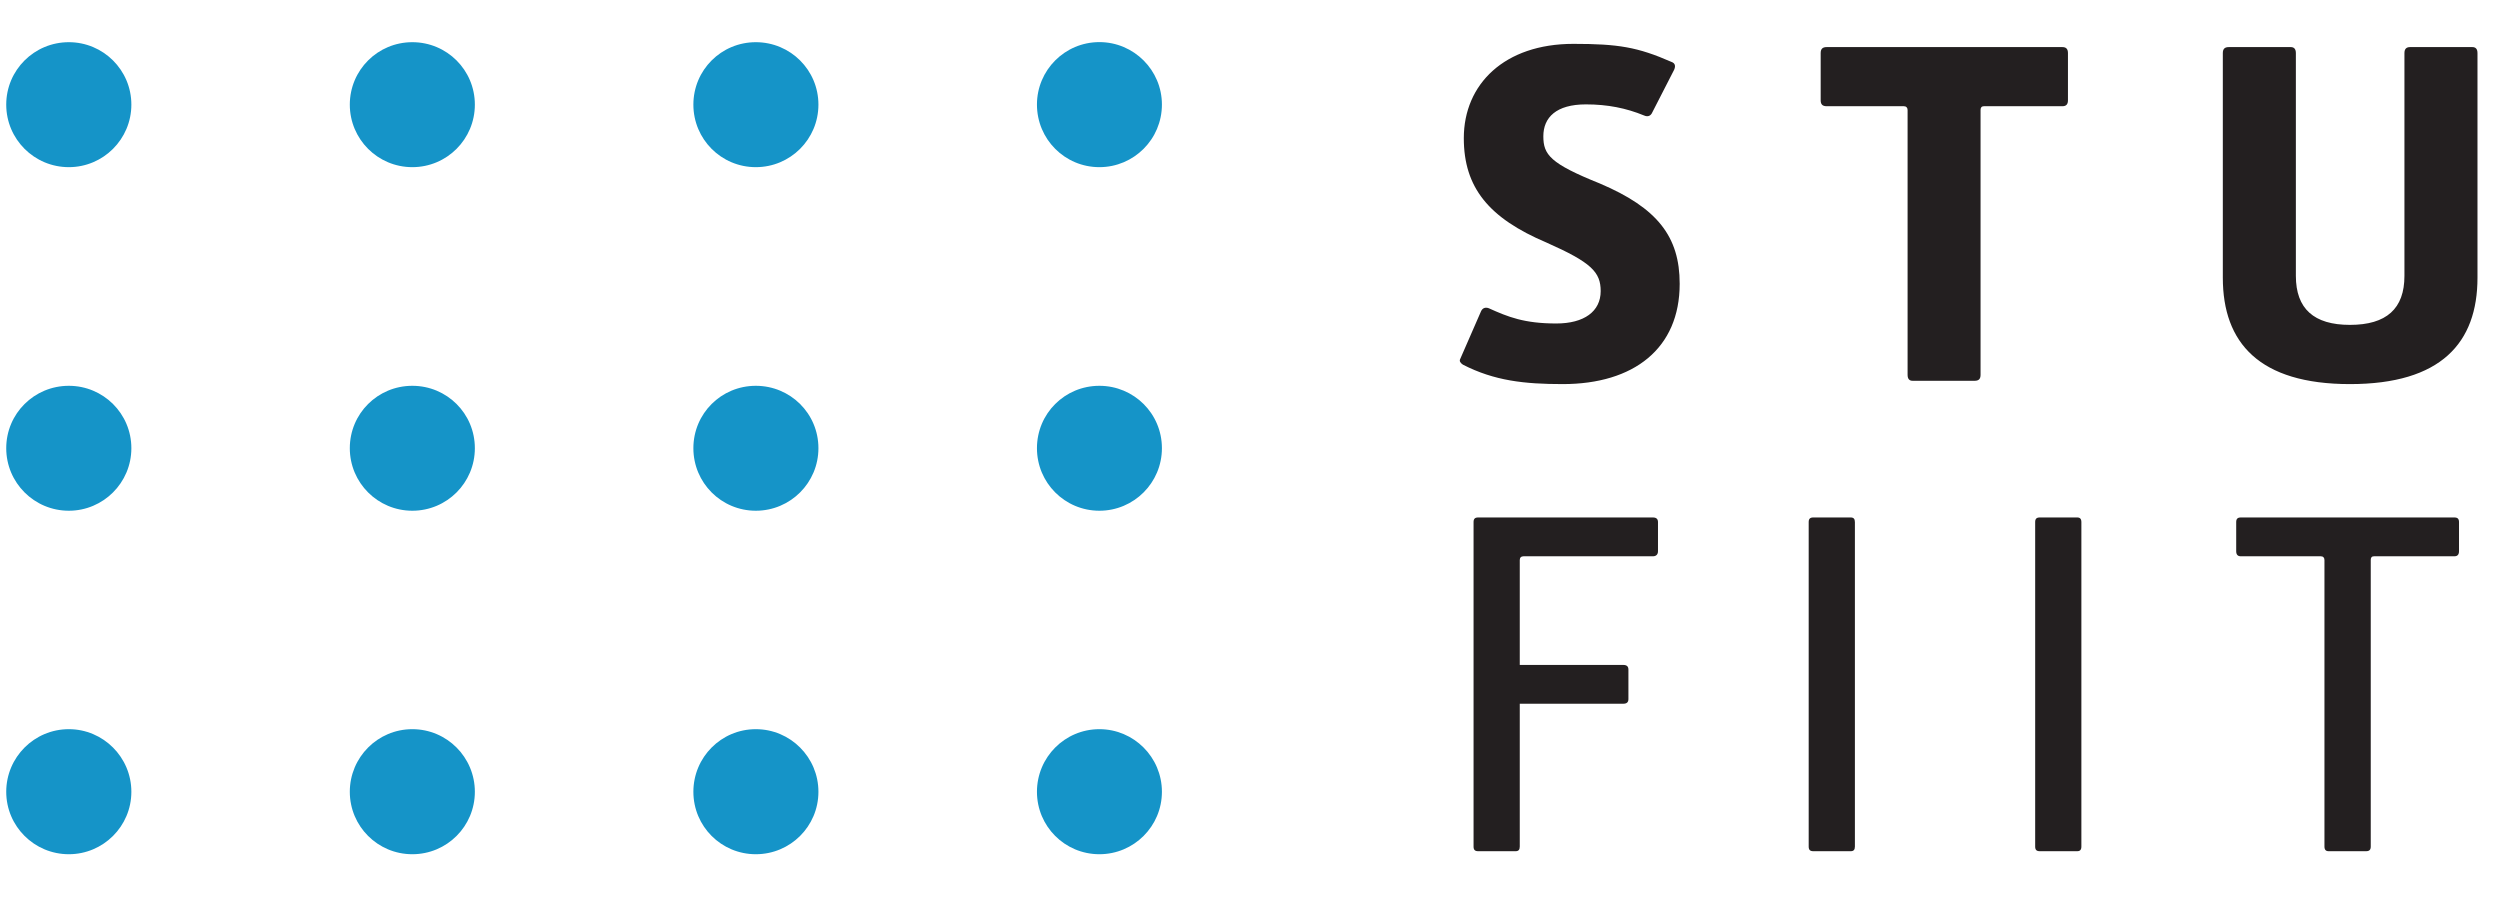 <?xml version="1.0" encoding="UTF-8" standalone="no"?>
<svg
   xmlns:dc="http://purl.org/dc/elements/1.1/"
   xmlns:cc="http://creativecommons.org/ns#"
   xmlns:rdf="http://www.w3.org/1999/02/22-rdf-syntax-ns#"
   xmlns:svg="http://www.w3.org/2000/svg"
   xmlns="http://www.w3.org/2000/svg"
   xmlns:sodipodi="http://sodipodi.sourceforge.net/DTD/sodipodi-0.dtd"
   xmlns:inkscape="http://www.inkscape.org/namespaces/inkscape"
   viewBox="0 0 293 108"
   height="108"
   width="293"
   xml:space="preserve"
   version="1.1"
   id="svg2"
   inkscape:version="0.91 r13725"
   sodipodi:docname="STU-FIIT-zfv.svg"><sodipodi:namedview
     pagecolor="#ffffff"
     bordercolor="#666666"
     borderopacity="1"
     objecttolerance="10"
     gridtolerance="10"
     guidetolerance="10"
     inkscape:pageopacity="0"
     inkscape:pageshadow="2"
     inkscape:window-width="1920"
     inkscape:window-height="1016"
     id="namedview38"
     showgrid="false"
     inkscape:zoom="2.1275317"
     inkscape:cx="23.736426"
     inkscape:cy="26.807875"
     inkscape:window-x="1024"
     inkscape:window-y="27"
     inkscape:window-maximized="1"
     inkscape:current-layer="svg2" /><defs
     id="defs6"><clipPath
       id="clipPath16"
       clipPathUnits="userSpaceOnUse"><path
         id="path18"
         d="m 0,42.893 116.567,0 L 116.567,0 0,0 0,42.893 Z"
         inkscape:connector-curvature="0" /></clipPath></defs><g
     transform="matrix(4.78,0,0,-4.78,-54.182,155.037)"
     id="g10"><g
       id="g12"><g
         clip-path="url(#clipPath16)"
         id="g14"><g
           transform="translate(13.023,19.912)"
           id="g20"><path
             id="path22"
             style="fill:#1594c8;fill-opacity:1;fill-rule:nonzero;stroke:none"
             d="m 0,0 c 0.844,0 1.533,0.686 1.533,1.533 0,0.85 -0.689,1.53 -1.533,1.53 -0.848,0 -1.535,-0.68 -1.535,-1.53 C -1.535,0.686 -0.848,0 0,0"
             inkscape:connector-curvature="0" /></g><g
           transform="translate(13.023,11.49)"
           id="g24"><path
             id="path26"
             style="fill:#1594c8;fill-opacity:1;fill-rule:nonzero;stroke:none"
             d="M 0,0 C 0.844,0 1.533,0.685 1.533,1.531 1.533,2.377 0.844,3.066 0,3.066 -0.848,3.066 -1.535,2.377 -1.535,1.531 -1.535,0.685 -0.848,0 0,0"
             inkscape:connector-curvature="0" /></g><g
           transform="translate(21.445,19.912)"
           id="g28"><path
             id="path30"
             style="fill:#1594c8;fill-opacity:1;fill-rule:nonzero;stroke:none"
             d="m 0,0 c 0.848,0 1.533,0.686 1.533,1.533 0,0.85 -0.685,1.53 -1.533,1.53 -0.848,0 -1.533,-0.68 -1.533,-1.53 C -1.533,0.686 -0.848,0 0,0"
             inkscape:connector-curvature="0" /></g><g
           transform="translate(21.445,11.49)"
           id="g32"><path
             id="path34"
             style="fill:#1594c8;fill-opacity:1;fill-rule:nonzero;stroke:none"
             d="M 0,0 C 0.848,0 1.533,0.685 1.533,1.531 1.533,2.377 0.848,3.066 0,3.066 -0.848,3.066 -1.533,2.377 -1.533,1.531 -1.533,0.685 -0.848,0 0,0"
             inkscape:connector-curvature="0" /></g><g
           transform="translate(29.867,19.912)"
           id="g36"><path
             id="path38"
             style="fill:#1594c8;fill-opacity:1;fill-rule:nonzero;stroke:none"
             d="m 0,0 c 0.848,0 1.535,0.686 1.535,1.533 0,0.85 -0.687,1.53 -1.535,1.53 -0.848,0 -1.531,-0.68 -1.531,-1.53 C -1.531,0.686 -0.848,0 0,0"
             inkscape:connector-curvature="0" /></g><g
           transform="translate(13.023,28.336)"
           id="g40"><path
             id="path42"
             style="fill:#1594c8;fill-opacity:1;fill-rule:nonzero;stroke:none"
             d="M 0,0 C 0.844,0 1.533,0.686 1.533,1.533 1.533,2.381 0.844,3.064 0,3.064 -0.848,3.064 -1.535,2.381 -1.535,1.533 -1.535,0.686 -0.848,0 0,0"
             inkscape:connector-curvature="0" /></g><g
           transform="translate(21.445,28.336)"
           id="g44"><path
             id="path46"
             style="fill:#1594c8;fill-opacity:1;fill-rule:nonzero;stroke:none"
             d="M 0,0 C 0.848,0 1.533,0.686 1.533,1.533 1.533,2.381 0.848,3.064 0,3.064 -0.848,3.064 -1.533,2.381 -1.533,1.533 -1.533,0.686 -0.848,0 0,0"
             inkscape:connector-curvature="0" /></g><g
           transform="translate(29.867,28.336)"
           id="g48"><path
             id="path50"
             style="fill:#1594c8;fill-opacity:1;fill-rule:nonzero;stroke:none"
             d="M 0,0 C 0.848,0 1.535,0.686 1.535,1.533 1.535,2.381 0.848,3.064 0,3.064 -0.848,3.064 -1.531,2.381 -1.531,1.533 -1.531,0.686 -0.848,0 0,0"
             inkscape:connector-curvature="0" /></g><g
           transform="translate(29.867,11.49)"
           id="g52"><path
             id="path54"
             style="fill:#1594c8;fill-opacity:1;fill-rule:nonzero;stroke:none"
             d="M 0,0 C 0.848,0 1.535,0.685 1.535,1.531 1.535,2.377 0.848,3.066 0,3.066 -0.848,3.066 -1.531,2.377 -1.531,1.531 -1.531,0.685 -0.848,0 0,0"
             inkscape:connector-curvature="0" /></g><g
           transform="translate(38.291,19.912)"
           id="g56"><path
             id="path58"
             style="fill:#1594c8;fill-opacity:1;fill-rule:nonzero;stroke:none"
             d="m 0,0 c 0.846,0 1.533,0.686 1.533,1.533 0,0.85 -0.687,1.53 -1.533,1.53 -0.848,0 -1.531,-0.68 -1.531,-1.53 C -1.531,0.686 -0.848,0 0,0"
             inkscape:connector-curvature="0" /></g><g
           transform="translate(38.291,11.49)"
           id="g60"><path
             id="path62"
             style="fill:#1594c8;fill-opacity:1;fill-rule:nonzero;stroke:none"
             d="M 0,0 C 0.846,0 1.533,0.685 1.533,1.531 1.533,2.377 0.846,3.066 0,3.066 -0.848,3.066 -1.531,2.377 -1.531,1.531 -1.531,0.685 -0.848,0 0,0"
             inkscape:connector-curvature="0" /></g><g
           transform="translate(38.291,28.336)"
           id="g64"><path
             id="path66"
             style="fill:#1594c8;fill-opacity:1;fill-rule:nonzero;stroke:none"
             d="M 0,0 C 0.846,0 1.533,0.686 1.533,1.535 1.533,2.378 0.846,3.066 0,3.066 -0.848,3.066 -1.531,2.378 -1.531,1.535 -1.531,0.686 -0.848,0 0,0"
             inkscape:connector-curvature="0" /></g><g
           transform="translate(48.598,18.704)"
           id="g68"><path
             id="path70"
             style="fill:#231f20;fill-opacity:1;fill-rule:nonzero;stroke:none"
             d="m 0,0 c 0,0.058 0.035,0.091 0.092,0.091 l 3.172,0 c 0.08,0 0.125,0.045 0.125,0.125 l 0,0.713 c 0,0.08 -0.045,0.114 -0.125,0.114 l -4.284,0 c -0.08,0 -0.113,-0.034 -0.113,-0.114 l 0,-7.955 c 0,-0.08 0.033,-0.114 0.113,-0.114 l 0.918,0 C -0.033,-7.14 0,-7.106 0,-7.026 l 0,3.502 2.539,0 c 0.08,0 0.125,0.033 0.125,0.113 l 0,0.724 c 0,0.081 -0.045,0.114 -0.125,0.114 L 0,-2.573 0,0 Z m 7.197,1.043 c -0.08,0 -0.113,-0.034 -0.113,-0.114 l 0,-7.955 c 0,-0.08 0.033,-0.114 0.113,-0.114 l 0.918,0 c 0.069,0 0.102,0.034 0.102,0.114 l 0,7.955 c 0,0.08 -0.033,0.114 -0.102,0.114 l -0.918,0 z m 5.553,0 c -0.08,0 -0.113,-0.034 -0.113,-0.114 l 0,-7.955 c 0,-0.08 0.033,-0.114 0.113,-0.114 l 0.918,0 c 0.068,0 0.102,0.034 0.102,0.114 l 0,7.955 c 0,0.08 -0.034,0.114 -0.102,0.114 l -0.918,0 z m 8,-8.183 c 0.08,0 0.115,0.034 0.115,0.114 l 0,7.026 c 0,0.058 0.022,0.091 0.078,0.091 l 1.973,0 c 0.078,0 0.113,0.045 0.113,0.125 l 0,0.713 c 0,0.08 -0.035,0.114 -0.113,0.114 l -5.236,0 c -0.08,0 -0.114,-0.034 -0.114,-0.114 l 0,-0.713 c 0,-0.08 0.034,-0.125 0.114,-0.125 l 1.961,0 C 19.697,0.091 19.73,0.058 19.73,0 l 0,-7.026 c 0,-0.08 0.036,-0.114 0.102,-0.114 l 0.918,0 z"
             inkscape:connector-curvature="0" /></g><g
           transform="translate(47.203,23.494)"
           id="g72"><path
             id="path74"
             style="fill:#231f20;fill-opacity:1;fill-rule:nonzero;stroke:none"
             d="m 0,0 c 0.771,-0.396 1.508,-0.477 2.449,-0.477 1.744,0 2.867,0.873 2.867,2.46 0,1.156 -0.545,1.859 -1.961,2.46 -1.212,0.487 -1.382,0.703 -1.382,1.156 0,0.464 0.318,0.782 1.043,0.782 0.533,0 0.986,-0.091 1.427,-0.272 0.102,-0.046 0.17,0 0.203,0.079 L 5.18,7.23 C 5.215,7.311 5.215,7.389 5.111,7.424 4.285,7.786 3.809,7.865 2.709,7.865 1.021,7.865 0.023,6.879 0.023,5.553 c 0,-1.212 0.612,-1.96 2.03,-2.561 1.099,-0.487 1.326,-0.724 1.326,-1.189 0,-0.5 -0.408,-0.794 -1.088,-0.794 -0.783,0 -1.18,0.159 -1.656,0.374 -0.09,0.033 -0.158,0 -0.192,-0.08 L -0.066,0.137 C -0.09,0.091 -0.066,0.045 0,0 m 12.547,-0.396 c 0.101,0 0.146,0.044 0.146,0.146 l 0,6.494 c 0,0.057 0.024,0.092 0.08,0.092 l 1.926,0 c 0.092,0 0.137,0.045 0.137,0.146 l 0,1.157 c 0,0.101 -0.045,0.147 -0.137,0.147 l -5.779,0 C 8.818,7.786 8.773,7.74 8.773,7.639 l 0,-1.157 c 0,-0.101 0.045,-0.146 0.147,-0.146 l 1.893,0 c 0.056,0 0.091,-0.035 0.091,-0.092 l 0,-6.494 c 0,-0.102 0.045,-0.146 0.123,-0.146 l 1.52,0 z m 12.33,8.035 c 0,0.101 -0.045,0.147 -0.125,0.147 l -1.529,0 c -0.09,0 -0.137,-0.046 -0.137,-0.147 l 0,-5.463 c 0,-0.805 -0.441,-1.201 -1.336,-1.201 -0.885,0 -1.326,0.396 -1.326,1.201 l 0,5.463 c 0,0.101 -0.045,0.147 -0.125,0.147 l -1.52,0 c -0.101,0 -0.146,-0.046 -0.146,-0.147 l 0,-5.508 c 0,-1.598 0.894,-2.608 3.117,-2.608 2.232,0 3.127,1.01 3.127,2.608 l 0,5.508 z"
             inkscape:connector-curvature="0" /></g></g></g></g></svg>